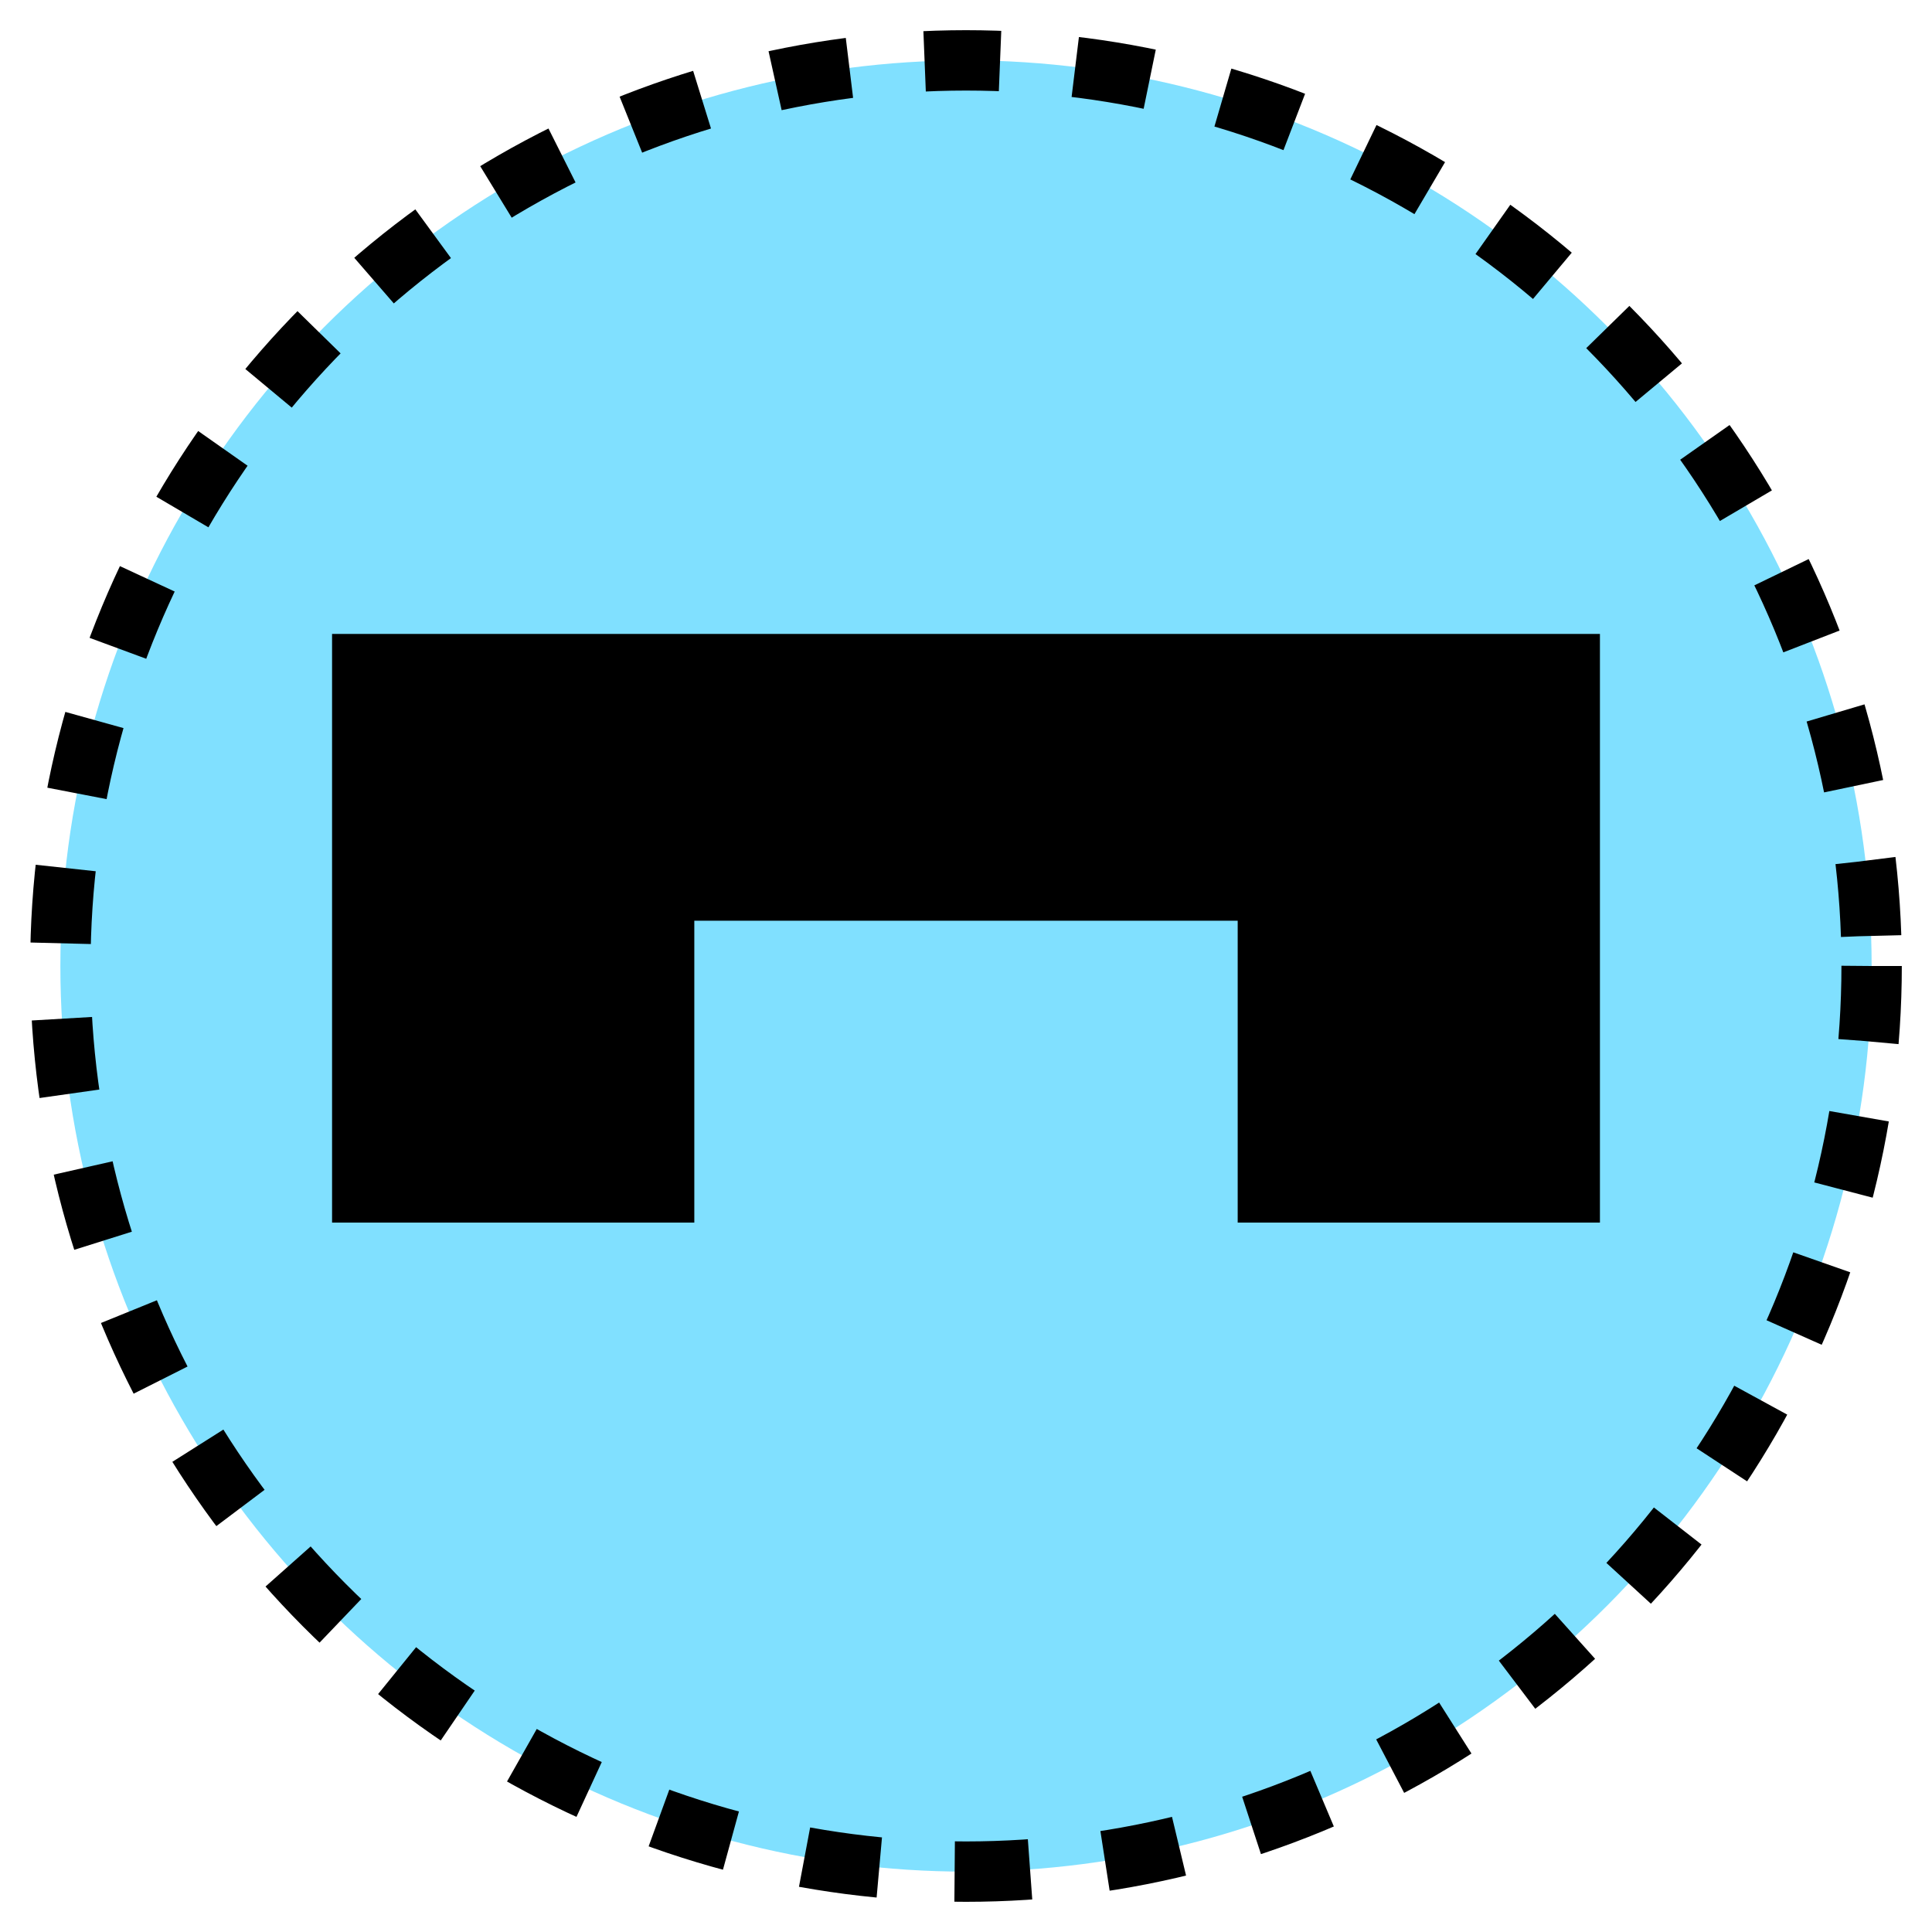 <svg xmlns="http://www.w3.org/2000/svg" version="1.2" baseProfile="tiny" width="327.68" height="327.68" viewBox="36 36 128 128"><circle cx="100" cy="100" r="60" stroke-width="4" stroke="black" fill="rgb(128,224,255)" fill-opacity="1"  stroke-dasharray="5,5"></circle><path d="m 80,115 -20,0 0,-35 80,0 0,35 -20,0 0,-20 -40,0 z" stroke-width="4" stroke="black" fill="black" ></path></svg>